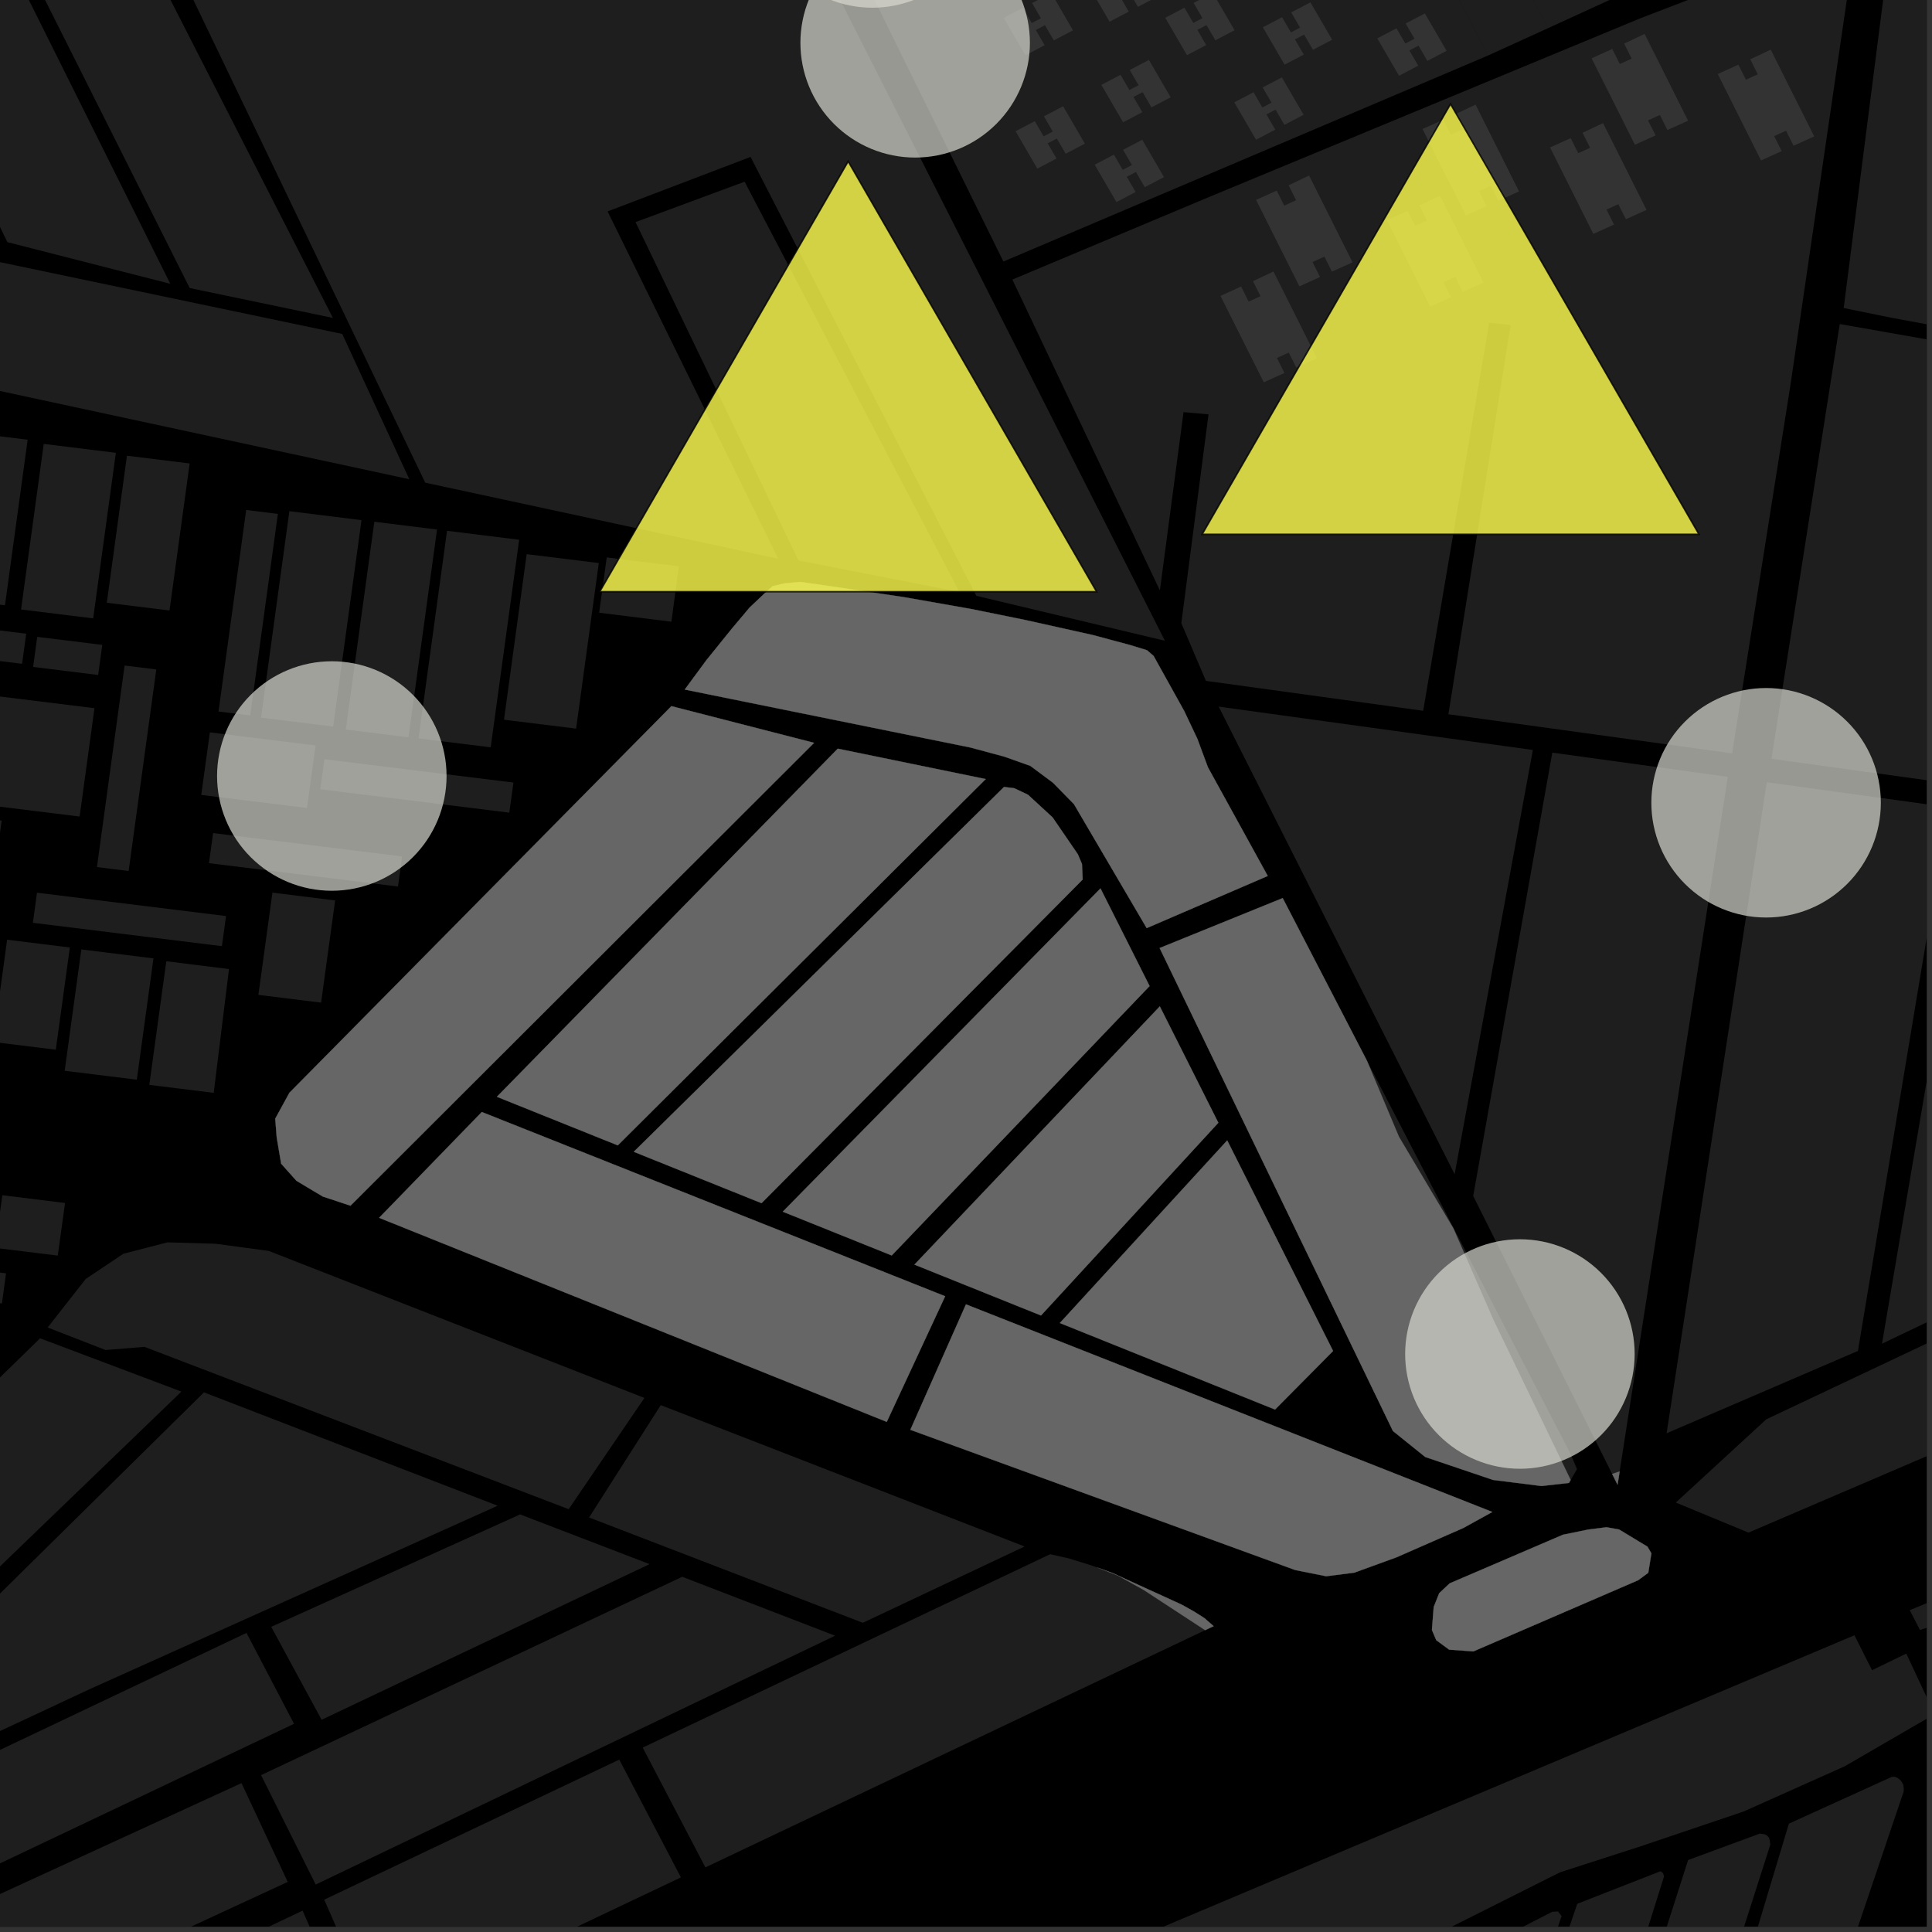 <?xml version="1.0" encoding="UTF-8"?>
<svg xmlns="http://www.w3.org/2000/svg" xmlns:xlink="http://www.w3.org/1999/xlink" width="361pt" height="361pt" viewBox="0 0 361 361" version="1.1">
<rect x="0" y="0" width="361" height="361" fill="#333333" stroke="none"/>
<defs>
<clipPath id="clip1">
  <path d="M 0 357 L 67 357 L 67 360 L 0 360 Z M 0 357 "/>
</clipPath>
<clipPath id="clip2">
  <path d="M 0 333 L 54 333 L 54 360 L 0 360 Z M 0 333 "/>
</clipPath>
<clipPath id="clip3">
  <path d="M 0 305 L 55 305 L 55 360 L 0 360 Z M 0 305 "/>
</clipPath>
<clipPath id="clip4">
  <path d="M 60 328 L 128 328 L 128 360 L 60 360 Z M 60 328 "/>
</clipPath>
<clipPath id="clip5">
  <path d="M 311 146 L 360 146 L 360 268 L 311 268 Z M 311 146 "/>
</clipPath>
<clipPath id="clip6">
  <path d="M 351 151 L 360 151 L 360 252 L 351 252 Z M 351 151 "/>
</clipPath>
<clipPath id="clip7">
  <path d="M 313 223 L 360 223 L 360 287 L 313 287 Z M 313 223 "/>
</clipPath>
<clipPath id="clip8">
  <path d="M 331 60 L 360 60 L 360 152 L 331 152 Z M 331 60 "/>
</clipPath>
<clipPath id="clip9">
  <path d="M 344 0 L 360 0 L 360 74 L 344 74 Z M 344 0 "/>
</clipPath>
<clipPath id="clip10">
  <path d="M 352 0 L 360 0 L 360 3 L 352 3 Z M 352 0 "/>
</clipPath>
<clipPath id="clip11">
  <path d="M 356 116 L 360 116 L 360 305 L 356 305 Z M 356 116 "/>
</clipPath>
<clipPath id="clip12">
  <path d="M 244 145 L 360 145 L 360 360 L 244 360 Z M 244 145 "/>
</clipPath>
<clipPath id="clip13">
  <path d="M 293 342 L 331 342 L 331 360 L 293 360 Z M 293 342 "/>
</clipPath>
<clipPath id="clip14">
  <path d="M 276 349 L 311 349 L 311 360 L 276 360 Z M 276 349 "/>
</clipPath>
<clipPath id="clip15">
  <path d="M 0 305 L 360 305 L 360 360 L 0 360 Z M 0 305 "/>
</clipPath>
<clipPath id="clip16">
  <path d="M 309 331 L 356 331 L 356 360 L 309 360 Z M 309 331 "/>
</clipPath>
<clipPath id="clip17">
  <path d="M 222 357 L 292 357 L 292 360 L 222 360 Z M 222 357 "/>
</clipPath>
</defs>
<g id="surface1358">
<path style="fill-rule:nonzero;fill:rgb(0%,0%,0%);fill-opacity:1;stroke-width:0.03;stroke-linecap:square;stroke-linejoin:miter;stroke:rgb(0%,0%,0%);stroke-opacity:1;stroke-miterlimit:10;" d="M 0 178 L 360 178 L 360 -182 L 0 -182 Z M 0 178 " transform="matrix(1,0,0,1,0,182)"/>
<g clip-path="url(#clip1)" clip-rule="nonzero">
<path style=" stroke:none;fill-rule:nonzero;fill:rgb(39.999%,39.999%,39.999%);fill-opacity:0.3;" d="M -28.578 397.414 L 56.543 357.008 L 66.527 379.742 L -30.73 424.691 Z M -28.578 397.414 "/>
</g>
<path style=" stroke:none;fill-rule:nonzero;fill:rgb(39.999%,39.999%,39.999%);fill-opacity:0.3;" d="M 7.488 250.066 L 33.898 260.023 L -13.996 306.172 L -20.02 311.438 L -23.152 314.188 L -24.562 315.828 L -26.219 318.078 L -27.402 321 L -27.965 324.258 L -28.445 327.23 L -29.164 334.551 L -52.98 332.047 L -52.281 326.57 L -51.809 322.203 L -51.348 317.336 L -50.492 313.383 L -49.516 309.309 L -48.203 306.453 L -46.617 303.887 L -43.27 299.883 L -39.473 295.926 Z M 7.488 250.066 "/>
<path style=" stroke:none;fill-rule:nonzero;fill:rgb(39.999%,39.999%,39.999%);fill-opacity:0.3;" d="M 8.906 248.047 L 16.02 238.977 L 23.055 234.266 L 31.289 232.137 L 40.273 232.398 L 50.227 233.742 L 120.41 261.207 L 106.258 281.996 L 26.996 251.664 L 19.727 252.254 Z M 8.906 248.047 "/>
<g clip-path="url(#clip2)" clip-rule="nonzero">
<path style=" stroke:none;fill-rule:nonzero;fill:rgb(39.999%,39.999%,39.999%);fill-opacity:0.3;" d="M -26.559 366.105 L 45.125 333.18 L 53.762 351.641 L -28.172 389.547 Z M -26.559 366.105 "/>
</g>
<g clip-path="url(#clip3)" clip-rule="nonzero">
<path style=" stroke:none;fill-rule:nonzero;fill:rgb(39.999%,39.999%,39.999%);fill-opacity:0.3;" d="M -24.625 338.664 L 46.059 305.113 L 54.941 322.098 L -26.133 360.582 Z M -24.625 338.664 "/>
</g>
<path style=" stroke:none;fill-rule:nonzero;fill:rgb(39.999%,39.999%,39.999%);fill-opacity:0.3;" d="M 38.113 260.168 L 92.988 281.348 L 16.855 315.578 L -17.207 331.492 L -18.836 331.914 L -20.465 332.055 L -21.684 331.23 L -22.723 329.293 L -22.723 326.023 L -22.473 323.602 L -21.949 321.18 L -20.914 318.391 Z M 38.113 260.168 "/>
<path style=" stroke:none;fill-rule:nonzero;fill:rgb(39.999%,39.999%,39.999%);fill-opacity:0.3;" d="M 48.781 331.688 L 76.434 318.664 L 127.477 294.625 L 156.039 305.637 L 87.125 338.652 L 58.988 352.133 Z M 48.781 331.688 "/>
<path style=" stroke:none;fill-rule:nonzero;fill:rgb(39.999%,39.999%,39.999%);fill-opacity:0.3;" d="M 50.676 303.977 L 97.184 282.973 L 121.379 292.262 L 60.094 321.348 Z M 50.676 303.977 "/>
<g clip-path="url(#clip4)" clip-rule="nonzero">
<path style=" stroke:none;fill-rule:nonzero;fill:rgb(39.999%,39.999%,39.999%);fill-opacity:0.3;" d="M 60.578 354.957 L 115.711 328.789 L 127.23 350.797 L 70.562 377.691 Z M 60.578 354.957 "/>
</g>
<path style=" stroke:none;fill-rule:nonzero;fill:rgb(39.999%,39.999%,39.999%);fill-opacity:0.3;" d="M 123.465 262.551 L 191.449 288.965 L 161.223 303.223 L 110.07 283.547 Z M 123.465 262.551 "/>
<path style=" stroke:none;fill-rule:nonzero;fill:rgb(39.999%,39.999%,39.999%);fill-opacity:0.3;" d="M 120.09 326.543 L 196.227 290.406 L 199.723 291.195 L 204.059 292.543 L 204.988 292.879 L 208.867 294.402 L 213.691 297.082 L 225.188 304.602 L 131.805 348.926 Z M 120.09 326.543 "/>
<path style=" stroke:none;fill-rule:nonzero;fill:rgb(39.999%,39.999%,39.999%);fill-opacity:0.3;" d="M 0.434 223.332 L 12.152 224.781 L 10.797 234.613 L -0.922 233.168 Z M 0.434 223.332 "/>
<path style=" stroke:none;fill-rule:nonzero;fill:rgb(39.999%,39.999%,39.999%);fill-opacity:0.3;" d="M -48.566 237.504 L -47.797 231.879 L 1.129 237.926 L 0.359 243.551 Z M -48.566 237.504 "/>
<path style=" stroke:none;fill-rule:nonzero;fill:rgb(39.999%,39.999%,39.999%);fill-opacity:0.3;" d="M 6.188 124.621 L 6.957 119 L 19.109 120.5 L 18.34 126.121 Z M 6.188 124.621 "/>
<path style=" stroke:none;fill-rule:nonzero;fill:rgb(39.999%,39.999%,39.999%);fill-opacity:0.3;" d="M 23.281 124.355 L 29.203 125.094 L 24.035 162.75 L 18.113 162.016 Z M 23.281 124.355 "/>
<path style=" stroke:none;fill-rule:nonzero;fill:rgb(39.999%,39.999%,39.999%);fill-opacity:0.3;" d="M 39.047 161.285 L 39.816 155.664 L 75.137 160.027 L 74.367 165.648 Z M 39.047 161.285 "/>
<path style=" stroke:none;fill-rule:nonzero;fill:rgb(39.999%,39.999%,39.999%);fill-opacity:0.3;" d="M 54.07 95.516 L 67.547 97.191 L 62.254 135.762 L 48.777 134.098 Z M 54.07 95.516 "/>
<path style=" stroke:none;fill-rule:nonzero;fill:rgb(39.999%,39.999%,39.999%);fill-opacity:0.3;" d="M 46 95.289 L 51.922 96.027 L 46.754 133.684 L 40.832 132.949 Z M 46 95.289 "/>
<path style=" stroke:none;fill-rule:nonzero;fill:rgb(39.999%,39.999%,39.999%);fill-opacity:0.3;" d="M 23.719 85.152 L 35.438 86.598 L 31.672 114.074 L 19.957 112.625 Z M 23.719 85.152 "/>
<path style=" stroke:none;fill-rule:nonzero;fill:rgb(39.999%,39.999%,39.999%);fill-opacity:0.3;" d="M 59.844 147.48 L 60.613 141.859 L 95.938 146.223 L 95.164 151.848 Z M 59.844 147.48 "/>
<path style=" stroke:none;fill-rule:nonzero;fill:rgb(39.999%,39.999%,39.999%);fill-opacity:0.3;" d="M 83.531 99.18 L 97.008 100.855 L 91.688 139.637 L 78.207 137.973 Z M 83.531 99.18 "/>
<path style=" stroke:none;fill-rule:nonzero;fill:rgb(39.999%,39.999%,39.999%);fill-opacity:0.3;" d="M 69.945 97.488 L 81.66 98.945 L 76.332 137.77 L 64.613 136.32 Z M 69.945 97.488 "/>
<path style=" stroke:none;fill-rule:nonzero;fill:rgb(39.999%,39.999%,39.999%);fill-opacity:0.3;" d="M 113.371 104.152 L 126.848 105.82 L 125.453 116.168 L 111.953 114.488 Z M 113.371 104.152 "/>
<path style=" stroke:none;fill-rule:nonzero;fill:rgb(39.999%,39.999%,39.999%);fill-opacity:0.3;" d="M 98.41 103.543 L 111.887 105.207 L 107.648 136.145 L 94.172 134.48 Z M 98.41 103.543 "/>
<path style=" stroke:none;fill-rule:nonzero;fill:rgb(39.999%,39.999%,39.999%);fill-opacity:0.3;" d="M 1.332 175.586 L 13.051 177.043 L 10.426 196.141 L -1.293 194.695 Z M 1.332 175.586 "/>
<path style=" stroke:none;fill-rule:nonzero;fill:rgb(39.999%,39.999%,39.999%);fill-opacity:0.3;" d="M -6.883 129.297 L 17.652 132.328 L 14.879 152.574 L -9.656 149.543 Z M -6.883 129.297 "/>
<path style=" stroke:none;fill-rule:nonzero;fill:rgb(39.999%,39.999%,39.999%);fill-opacity:0.3;" d="M 8.172 82.945 L 21.648 84.609 L 17.41 115.547 L 3.934 113.883 Z M 8.172 82.945 "/>
<path style=" stroke:none;fill-rule:nonzero;fill:rgb(39.999%,39.999%,39.999%);fill-opacity:0.3;" d="M -5.609 152.59 L 0.312 153.324 L -4.852 190.98 L -10.773 190.25 Z M -5.609 152.59 "/>
<path style=" stroke:none;fill-rule:nonzero;fill:rgb(39.999%,39.999%,39.999%);fill-opacity:0.3;" d="M -31.691 119.609 L -30.922 113.984 L 4.898 118.41 L 4.129 124.035 Z M -31.691 119.609 "/>
<path style=" stroke:none;fill-rule:nonzero;fill:rgb(39.999%,39.999%,39.999%);fill-opacity:0.3;" d="M -6.547 80.715 L 5.168 82.164 L 0.93 113.098 L -10.785 111.652 Z M -6.547 80.715 "/>
<path style=" stroke:none;fill-rule:nonzero;fill:rgb(39.999%,39.999%,39.999%);fill-opacity:0.3;" d="M 6.145 172.426 L 6.914 166.805 L 42.234 171.168 L 41.465 176.793 Z M 6.145 172.426 "/>
<path style=" stroke:none;fill-rule:nonzero;fill:rgb(39.999%,39.999%,39.999%);fill-opacity:0.3;" d="M 31.074 179.613 L 42.789 181.07 L 39.934 204.199 L 27.898 202.715 Z M 31.074 179.613 "/>
<path style=" stroke:none;fill-rule:nonzero;fill:rgb(39.999%,39.999%,39.999%);fill-opacity:0.3;" d="M 15.199 177.402 L 28.676 179.078 L 25.562 201.742 L 12.086 200.078 Z M 15.199 177.402 "/>
<path style=" stroke:none;fill-rule:nonzero;fill:rgb(39.999%,39.999%,39.999%);fill-opacity:0.3;" d="M 50.906 166.789 L 62.621 168.25 L 59.996 187.344 L 48.281 185.898 Z M 50.906 166.789 "/>
<path style=" stroke:none;fill-rule:nonzero;fill:rgb(39.999%,39.999%,39.999%);fill-opacity:0.3;" d="M 37.602 148.531 L 39.215 136.844 L 58.969 139.293 L 57.371 150.977 Z M 37.602 148.531 "/>
<path style=" stroke:none;fill-rule:nonzero;fill:rgb(39.999%,39.999%,39.999%);fill-opacity:0.3;" d="M 125.453 131.945 L 152.117 138.801 L 65.484 225.289 L 60.305 223.574 L 55.387 220.633 L 52.535 217.441 L 51.703 212.531 L 51.43 209.02 L 54.078 204.184 Z M 125.453 131.945 "/>
<path style=" stroke:none;fill-rule:nonzero;fill:rgb(39.999%,39.999%,39.999%);fill-opacity:0.3;" d="M 156.539 139.891 L 184.188 145.57 L 115.434 214.016 L 92.844 204.938 Z M 156.539 139.891 "/>
<path style=" stroke:none;fill-rule:nonzero;fill:rgb(39.999%,39.999%,39.999%);fill-opacity:0.3;" d="M 176.609 242.207 L 165.695 265.684 L 70.84 227.551 L 90.027 207.781 Z M 176.609 242.207 "/>
<path style=" stroke:none;fill-rule:nonzero;fill:rgb(39.999%,39.999%,39.999%);fill-opacity:0.3;" d="M 187.609 147.043 L 189.523 147.285 L 192.078 148.492 L 196.676 152.727 L 201.402 159.625 L 202.172 161.438 L 202.301 164.344 L 142.297 224.816 L 118.418 215.215 Z M 187.609 147.043 "/>
<path style=" stroke:none;fill-rule:nonzero;fill:rgb(39.999%,39.999%,39.999%);fill-opacity:0.3;" d="M 278.852 282.516 L 273.414 285.516 L 260.938 290.988 L 253.059 293.855 L 247.793 294.527 L 242 293.363 L 170.102 267.164 L 180.492 243.723 Z M 278.852 282.516 "/>
<path style=" stroke:none;fill-rule:nonzero;fill:rgb(39.999%,39.999%,39.999%);fill-opacity:0.3;" d="M 270.879 295.852 L 292.031 286.773 L 296.793 285.793 L 300.176 285.371 L 302.531 285.789 L 307.836 288.996 L 308.57 290.25 L 307.984 293.883 L 306.074 295.281 L 275.305 308.57 L 270.773 308.242 L 268.363 306.469 L 267.559 304.562 L 267.895 300.258 L 268.926 297.676 Z M 270.879 295.852 "/>
<path style=" stroke:none;fill-rule:nonzero;fill:rgb(39.999%,39.999%,39.999%);fill-opacity:0.3;" d="M 229.309 213.086 L 249.094 252.434 L 238.246 263.379 L 198.031 247.211 Z M 229.309 213.086 "/>
<path style=" stroke:none;fill-rule:nonzero;fill:rgb(39.999%,39.999%,39.999%);fill-opacity:0.3;" d="M 216.715 188.043 L 227.652 209.793 L 194.516 245.805 L 170.863 236.297 Z M 216.715 188.043 "/>
<path style=" stroke:none;fill-rule:nonzero;fill:rgb(39.999%,39.999%,39.999%);fill-opacity:0.3;" d="M 205.629 166 L 214.805 184.246 L 166.621 234.59 L 146.262 226.406 Z M 205.629 166 "/>
<path style=" stroke:none;fill-rule:nonzero;fill:rgb(39.999%,39.999%,39.999%);fill-opacity:0.3;" d="M 239.676 167.809 L 255.406 198.176 L 261.395 212.398 L 271.578 229.547 L 279.082 246.699 L 293.484 276.539 L 293.164 277.09 L 288.035 277.668 L 278.984 276.531 L 266.309 272.246 L 260.273 267.387 L 216.68 177.141 Z M 239.676 167.809 "/>
<path style=" stroke:none;fill-rule:nonzero;fill:rgb(39.999%,39.999%,39.999%);fill-opacity:0.3;" d="M 236.883 163.676 L 214.262 173.422 L 200.668 150.254 L 196.742 146.25 L 192.516 143.105 L 187.688 141.391 L 181.352 139.68 L 127.945 128.844 L 131.984 123.363 L 136.746 117.465 L 140.055 113.531 L 142.746 110.977 L 144.359 109.539 L 146.609 109.004 L 149.516 108.734 L 154.555 109.449 L 168.84 111.566 L 181.41 113.781 L 191.449 115.82 L 204.207 118.66 L 211.148 120.523 L 214.336 121.5 L 215.559 122.566 L 221.289 132.883 L 223.73 138.039 L 225.703 143.367 Z M 236.883 163.676 "/>
<path style=" stroke:none;fill-rule:nonzero;fill:rgb(39.999%,39.999%,39.999%);fill-opacity:0.3;" d="M 302.637 274.938 L 302.246 277.434 L 301.234 275.406 Z M 302.637 274.938 "/>
<path style=" stroke:none;fill-rule:nonzero;fill:rgb(39.999%,39.999%,39.999%);fill-opacity:0.3;" d="M 204.988 292.879 L 207.883 293.926 L 211.191 295.438 L 214.656 297.023 L 217.602 298.363 L 220.762 299.809 L 222.996 301.047 L 225.023 302.328 L 226.773 303.848 L 225.188 304.602 L 213.691 297.082 L 208.867 294.402 Z M 204.988 292.879 "/>
<path style=" stroke:none;fill-rule:nonzero;fill:rgb(39.999%,39.999%,39.999%);fill-opacity:0.3;" d="M 255.406 198.176 L 293.461 271.652 L 294.668 274.516 L 293.484 276.539 L 279.082 246.699 L 271.578 229.547 L 261.395 212.398 Z M 255.406 198.176 "/>
<path style=" stroke:none;fill-rule:nonzero;fill:rgb(39.999%,39.999%,39.999%);fill-opacity:0.3;" d="M 322.848 145.156 L 302.637 274.938 L 301.234 275.406 L 275.273 223.461 L 290.055 140.633 Z M 322.848 145.156 "/>
<g clip-path="url(#clip5)" clip-rule="nonzero">
<path style=" stroke:none;fill-rule:nonzero;fill:rgb(39.999%,39.999%,39.999%);fill-opacity:0.3;" d="M 364.066 150.84 L 347.16 252.426 L 311.41 267.812 L 330.125 146.16 Z M 364.066 150.84 "/>
</g>
<path style=" stroke:none;fill-rule:nonzero;fill:rgb(39.999%,39.999%,39.999%);fill-opacity:0.3;" d="M 286.422 140.133 L 271.801 219.406 L 227.715 132.035 Z M 286.422 140.133 "/>
<path style=" stroke:none;fill-rule:nonzero;fill:rgb(39.999%,39.999%,39.999%);fill-opacity:0.3;" d="M 259.16 41.133 L 263.016 39.391 L 264.426 42.199 L 266.641 41.195 L 265.234 38.391 L 269.059 36.582 L 277.184 52.797 L 273.324 54.539 L 271.918 51.73 L 269.703 52.73 L 271.109 55.539 L 267.25 57.281 Z M 259.16 41.133 "/>
<path style=" stroke:none;fill-rule:nonzero;fill:rgb(39.999%,39.999%,39.999%);fill-opacity:0.3;" d="M 228.051 55.285 L 231.91 53.543 L 233.316 56.348 L 235.531 55.348 L 234.125 52.539 L 237.949 50.73 L 246.074 66.945 L 242.215 68.688 L 240.809 65.883 L 238.594 66.883 L 240 69.691 L 236.141 71.434 Z M 228.051 55.285 "/>
<path style=" stroke:none;fill-rule:nonzero;fill:rgb(39.999%,39.999%,39.999%);fill-opacity:0.3;" d="M 234.703 37.355 L 238.562 35.613 L 239.969 38.422 L 242.188 37.418 L 240.781 34.613 L 244.605 32.801 L 252.73 49.016 L 248.871 50.762 L 247.465 47.953 L 245.246 48.953 L 246.652 51.762 L 242.797 53.504 Z M 234.703 37.355 "/>
<path style=" stroke:none;fill-rule:nonzero;fill:rgb(39.999%,39.999%,39.999%);fill-opacity:0.3;" d="M 265.812 24.109 L 269.672 22.367 L 271.078 25.176 L 273.297 24.172 L 271.891 21.363 L 275.715 19.555 L 283.84 35.77 L 279.98 37.516 L 278.574 34.707 L 276.355 35.707 L 277.762 38.516 L 273.906 40.258 Z M 265.812 24.109 "/>
<path style=" stroke:none;fill-rule:nonzero;fill:rgb(39.999%,39.999%,39.999%);fill-opacity:0.3;" d="M 289.633 27.555 L 293.492 25.812 L 294.898 28.621 L 297.117 27.621 L 295.707 24.812 L 299.535 23.004 L 307.66 39.219 L 303.801 40.961 L 302.395 38.152 L 300.176 39.156 L 301.582 41.961 L 297.723 43.707 Z M 289.633 27.555 "/>
<path style=" stroke:none;fill-rule:nonzero;fill:rgb(39.999%,39.999%,39.999%);fill-opacity:0.3;" d="M 297.398 10.895 L 301.258 9.148 L 302.664 11.957 L 304.883 10.957 L 303.477 8.148 L 307.301 6.34 L 315.426 22.555 L 311.566 24.297 L 310.16 21.488 L 307.941 22.492 L 309.352 25.297 L 305.492 27.043 Z M 297.398 10.895 "/>
<path style=" stroke:none;fill-rule:nonzero;fill:rgb(39.999%,39.999%,39.999%);fill-opacity:0.3;" d="M 320.965 13.828 L 324.824 12.086 L 326.23 14.891 L 328.445 13.891 L 327.039 11.082 L 330.867 9.273 L 338.992 25.488 L 335.133 27.23 L 333.727 24.426 L 331.508 25.426 L 332.914 28.234 L 329.055 29.977 Z M 320.965 13.828 "/>
<g clip-path="url(#clip6)" clip-rule="nonzero">
<path style=" stroke:none;fill-rule:nonzero;fill:rgb(39.999%,39.999%,39.999%);fill-opacity:0.3;" d="M 368.609 151.469 L 436.918 160.887 L 427.555 212.918 L 426.254 214.457 L 420.051 218.82 L 395.297 230.227 L 351.656 251.074 Z M 368.609 151.469 "/>
</g>
<g clip-path="url(#clip7)" clip-rule="nonzero">
<path style=" stroke:none;fill-rule:nonzero;fill:rgb(39.999%,39.999%,39.999%);fill-opacity:0.3;" d="M 418.582 223.363 L 424.227 229.578 L 426.574 233.332 L 431.508 241.445 L 326.707 286.371 L 313.133 280.754 L 330.039 265.199 Z M 418.582 223.363 "/>
</g>
<g clip-path="url(#clip8)" clip-rule="nonzero">
<path style=" stroke:none;fill-rule:nonzero;fill:rgb(39.999%,39.999%,39.999%);fill-opacity:0.3;" d="M 383.168 67.496 L 407.324 71.297 L 404.875 84.023 L 402.426 96.754 L 400.867 106.938 L 399.312 117.758 L 399.094 128.152 L 399.102 136.426 L 399.469 146.375 L 400.895 151.418 L 331.004 141.785 L 343.766 60.547 Z M 383.168 67.496 "/>
</g>
<g clip-path="url(#clip9)" clip-rule="nonzero">
<path style=" stroke:none;fill-rule:nonzero;fill:rgb(39.999%,39.999%,39.999%);fill-opacity:0.3;" d="M 406.492 6.789 L 401.012 43.543 L 454.277 53.242 L 454.07 54.902 L 450.707 73.223 L 413.352 69.777 L 399.926 67.934 L 353.535 59.398 L 344.5 57.555 L 352.211 -2.672 Z M 406.492 6.789 "/>
</g>
<g clip-path="url(#clip10)" clip-rule="nonzero">
<path style=" stroke:none;fill-rule:nonzero;fill:rgb(39.999%,39.999%,39.999%);fill-opacity:0.3;" d="M 406.48 -295.777 L 514.617 -269.434 L 504.297 -208.047 L 502.59 -208.355 L 499.91 -190.668 L 490.164 -124 L 480.137 -64.375 L 419.719 -76.086 L 419.246 -73.77 L 418.973 -73.82 L 416.293 -60.422 L 402.828 2.758 L 352.414 -5.797 L 376.672 -143.785 L 416.102 -138.391 L 413.969 -121.07 L 417.191 -121.07 L 419.055 -140.688 L 377.191 -147.133 L 394.855 -262.473 Z M 406.48 -295.777 "/>
</g>
<path style=" stroke:none;fill-rule:nonzero;fill:rgb(39.999%,39.999%,39.999%);fill-opacity:0.3;" d="M 216.648 117.711 L 217.672 119.73 L 217.551 119.699 Z M 216.648 117.711 "/>
<path style=" stroke:none;fill-rule:nonzero;fill:rgb(39.999%,39.999%,39.999%);fill-opacity:0.3;" d="M 226.031 36.762 L 306.469 3.43 L 326.707 -4.352 L 327.969 -4.805 L 329.719 -4.879 L 345.379 -2.043 L 334.547 71.977 L 323.656 140.77 L 270.637 133.461 L 282.266 60.727 L 280.262 60.516 L 278.262 60.305 L 265.926 132.812 L 225.332 127.223 L 220.734 116.438 L 225.816 77.426 L 223.484 77.215 L 221.148 77.008 L 216.73 110.324 L 189.164 52.238 Z M 226.031 36.762 "/>
<path style=" stroke:none;fill-rule:nonzero;fill:rgb(39.999%,39.999%,39.999%);fill-opacity:0.3;" d="M 165.754 4.762 L 148.035 -31.199 L 166.535 -40.391 L 230.855 -67.965 L 267.641 -83.75 L 279.832 -89.344 L 277.555 -94.395 L 287.121 -102.766 L 289.789 -98.32 L 297.293 -83.859 L 301.445 -83.113 L 290.336 -70.07 L 292.266 -61.121 L 282.297 -56.133 L 267.289 -41.125 L 262.465 -40.055 L 258.715 -38.445 L 253.352 -35.766 L 254.961 -33.086 L 249.602 -30.941 L 235.664 -25.047 L 184.746 -3.605 L 168.129 3.898 Z M 165.754 4.762 "/>
<path style=" stroke:none;fill-rule:nonzero;fill:rgb(39.999%,39.999%,39.999%);fill-opacity:0.3;" d="M 257.352 7.172 L 260.938 5.289 L 262.59 8.133 L 264.305 7.234 L 262.648 4.391 L 266.238 2.512 L 270.301 9.496 L 266.711 11.375 L 265.059 8.531 L 263.348 9.43 L 265 12.273 L 261.414 14.156 Z M 257.352 7.172 "/>
<path style=" stroke:none;fill-rule:nonzero;fill:rgb(39.999%,39.999%,39.999%);fill-opacity:0.3;" d="M 189.766 24.52 L 193.352 22.637 L 195.004 25.48 L 196.715 24.582 L 195.062 21.738 L 198.648 19.859 L 202.711 26.844 L 199.125 28.727 L 197.473 25.883 L 195.758 26.781 L 197.414 29.621 L 193.828 31.504 Z M 189.766 24.52 "/>
<path style=" stroke:none;fill-rule:nonzero;fill:rgb(39.999%,39.999%,39.999%);fill-opacity:0.3;" d="M 217.73 3.32 L 221.316 1.441 L 222.973 4.285 L 224.684 3.387 L 223.031 0.543 L 226.617 -1.34 L 230.68 5.648 L 227.094 7.527 L 225.438 4.684 L 223.727 5.582 L 225.379 8.426 L 221.793 10.305 Z M 217.73 3.32 "/>
<path style=" stroke:none;fill-rule:nonzero;fill:rgb(39.999%,39.999%,39.999%);fill-opacity:0.3;" d="M 205.793 15.859 L 209.379 13.977 L 211.031 16.82 L 212.746 15.922 L 211.09 13.078 L 214.68 11.199 L 218.742 18.184 L 215.152 20.062 L 213.5 17.219 L 211.789 18.117 L 213.441 20.961 L 209.855 22.844 Z M 205.793 15.859 "/>
<path style=" stroke:none;fill-rule:nonzero;fill:rgb(39.999%,39.999%,39.999%);fill-opacity:0.3;" d="M 203.262 -2.93 L 206.848 -4.812 L 208.504 -1.969 L 210.215 -2.867 L 208.562 -5.711 L 212.148 -7.59 L 216.211 -0.605 L 212.625 1.273 L 210.969 -1.57 L 209.258 -0.672 L 210.91 2.172 L 207.324 4.055 Z M 203.262 -2.93 "/>
<path style=" stroke:none;fill-rule:nonzero;fill:rgb(39.999%,39.999%,39.999%);fill-opacity:0.3;" d="M 187.547 3.344 L 191.133 1.465 L 192.785 4.305 L 194.5 3.41 L 192.844 0.566 L 196.434 -1.316 L 200.492 5.668 L 196.906 7.551 L 195.254 4.707 L 193.543 5.605 L 195.195 8.449 L 191.609 10.328 Z M 187.547 3.344 "/>
<path style=" stroke:none;fill-rule:nonzero;fill:rgb(39.999%,39.999%,39.999%);fill-opacity:0.3;" d="M 204.547 30.773 L 208.133 28.891 L 209.789 31.734 L 211.5 30.836 L 209.848 27.992 L 213.434 26.113 L 217.496 33.098 L 213.91 34.977 L 212.254 32.133 L 210.543 33.031 L 212.195 35.875 L 208.609 37.758 Z M 204.547 30.773 "/>
<path style=" stroke:none;fill-rule:nonzero;fill:rgb(39.999%,39.999%,39.999%);fill-opacity:0.3;" d="M 230.633 19.121 L 234.223 17.238 L 235.875 20.082 L 237.586 19.184 L 235.934 16.34 L 239.52 14.461 L 243.582 21.445 L 239.996 23.324 L 238.344 20.484 L 236.629 21.379 L 238.285 24.223 L 234.695 26.105 Z M 230.633 19.121 "/>
<path style=" stroke:none;fill-rule:nonzero;fill:rgb(39.999%,39.999%,39.999%);fill-opacity:0.3;" d="M 235.969 5.098 L 239.555 3.219 L 241.211 6.059 L 242.922 5.164 L 241.27 2.32 L 244.855 0.438 L 248.918 7.422 L 245.328 9.305 L 243.676 6.461 L 241.965 7.359 L 243.617 10.203 L 240.031 12.082 Z M 235.969 5.098 "/>
<path style=" stroke:none;fill-rule:nonzero;fill:rgb(39.999%,39.999%,39.999%);fill-opacity:0.3;" d="M 278.039 10.375 L 255.039 -34.051 L 265.238 -39.184 L 289.285 5.25 Z M 278.039 10.375 "/>
<path style=" stroke:none;fill-rule:nonzero;fill:rgb(39.999%,39.999%,39.999%);fill-opacity:0.3;" d="M 289.285 5.25 L 265.238 -39.184 L 255.02 -34.051 L 278.039 10.375 L 187.488 48.871 L 165.754 4.762 L 168.129 3.898 L 184.746 -3.605 L 235.664 -25.047 L 249.602 -30.941 L 254.961 -33.086 L 253.352 -35.766 L 258.715 -38.445 L 262.465 -40.055 L 267.289 -41.125 L 282.297 -56.133 L 294.09 -37.91 L 310.168 -6.289 L 309.734 -4.121 Z M 289.285 5.25 "/>
<path style=" stroke:none;fill-rule:nonzero;fill:rgb(39.999%,39.999%,39.999%);fill-opacity:0.3;" d="M 65.875 -84.246 L 67.836 -80.406 L 107.25 -97.609 L 111.766 -89.262 L 128.719 -55.805 L 216.648 117.711 L 217.551 119.699 L 182.434 111.332 L 140.246 29.32 L 113.535 39.504 L 145.406 104.402 L 79.457 90.188 L 21.941 -29.57 L 10.273 -54.637 L 42.363 -61.203 L 40.078 -65.953 Z M 65.875 -84.246 "/>
<path style=" stroke:none;fill-rule:nonzero;fill:rgb(39.999%,39.999%,39.999%);fill-opacity:0.3;" d="M -28.594 -16.254 L -5.328 -21.516 L 31.824 53.031 L 1.379 45.242 Z M -28.594 -16.254 "/>
<path style=" stroke:none;fill-rule:nonzero;fill:rgb(39.999%,39.999%,39.999%);fill-opacity:0.3;" d="M -32.355 42.195 L 63.949 62.398 L 76.48 89.543 L -37.023 65.078 Z M -32.355 42.195 "/>
<path style=" stroke:none;fill-rule:nonzero;fill:rgb(39.999%,39.999%,39.999%);fill-opacity:0.3;" d="M -2.68 -22.113 L 17.695 -27.75 L 62.199 59.406 L 35.445 53.82 Z M -2.68 -22.113 "/>
<path style=" stroke:none;fill-rule:nonzero;fill:rgb(39.999%,39.999%,39.999%);fill-opacity:0.3;" d="M 118.754 41.5 L 139.129 33.949 L 179.266 110.605 L 149.207 104.727 Z M 118.754 41.5 "/>
<g clip-path="url(#clip11)" clip-rule="nonzero">
<path style=" stroke:none;fill-rule:nonzero;fill:rgb(39.999%,39.999%,39.999%);fill-opacity:0.3;" d="M 533.082 227.918 L 802.973 116.215 L 805.754 136.727 L 533.082 244.426 L 439.738 281.297 L 412.457 290.125 L 399.828 294.184 L 380.121 298.473 L 368.25 301.574 L 358.746 304.566 L 356.848 300.863 Z M 533.082 227.918 "/>
</g>
<path style=" stroke:none;fill-rule:nonzero;fill:rgb(39.999%,39.999%,39.999%);fill-opacity:0.3;" d="M 355.391 309.367 L 356.199 308.977 L 356.828 310.324 Z M 355.391 309.367 "/>
<g clip-path="url(#clip12)" clip-rule="nonzero">
<path style=" stroke:none;fill-rule:nonzero;fill:rgb(39.999%,39.999%,39.999%);fill-opacity:0.3;" d="M 533.082 254.09 L 807.68 145.074 L 809.832 151.41 L 809.762 152.594 L 802.625 155.488 L 799.176 157.051 L 799.023 157.18 L 798.992 157.191 L 798.949 157.238 L 796.25 159.508 L 794.996 162.477 L 794.516 165.773 L 792.559 173.27 L 792.602 176.414 L 792.355 176.469 L 791.371 175.664 L 789.68 175.785 L 788.414 176.18 L 789.551 186.863 L 795.988 437.418 L 796.551 462.523 L 797.656 478.836 L 797.387 486.598 L 796.848 491.516 L 795.215 498.754 L 791.945 505.465 L 788.676 511.66 L 785.402 516.305 L 780.766 521.199 L 771.922 527.645 L 766.07 531.691 L 759.828 535.367 L 724.707 550.422 L 599.793 602.73 L 533.082 630.508 L 527.949 632.645 L 276.027 737.445 L 271.996 738.684 L 267.852 739.242 L 264.297 739.02 L 261.633 738.766 L 257.777 737.555 L 253.609 735.773 L 250.902 734.297 L 249.121 732.609 L 247.344 730.246 L 246.156 728.449 L 245.445 726.539 L 245.09 724.516 L 244.73 722.043 L 244.965 718.219 L 375.156 320.25 Z M 533.082 254.09 "/>
</g>
<g clip-path="url(#clip13)" clip-rule="nonzero">
<path style=" stroke:none;fill-rule:nonzero;fill:rgb(39.999%,39.999%,39.999%);fill-opacity:0.3;" d="M 315.43 347.551 L 328.848 342.609 L 329.746 342.746 L 330.176 342.969 L 330.551 343.375 L 330.695 343.957 L 330.789 344.676 L 306.449 420.812 L 293.461 416.211 Z M 315.43 347.551 "/>
</g>
<g clip-path="url(#clip14)" clip-rule="nonzero">
<path style=" stroke:none;fill-rule:nonzero;fill:rgb(39.999%,39.999%,39.999%);fill-opacity:0.3;" d="M 294.719 355.73 L 310.246 349.652 L 310.586 349.852 L 310.801 350.137 L 310.93 350.621 L 290.656 415.215 L 276.164 410.082 Z M 294.719 355.73 "/>
</g>
<g clip-path="url(#clip15)" clip-rule="nonzero">
<path style=" stroke:none;fill-rule:nonzero;fill:rgb(39.999%,39.999%,39.999%);fill-opacity:0.3;" d="M 346.512 305.555 L 349.797 312.082 L 355.391 309.367 L 356.828 310.324 L 361.488 320.293 L 344.68 330.039 L 325.812 338.48 L 306.602 344.973 L 291.504 349.844 L 217.191 387.129 L 129.02 432.016 L 63.832 461.305 L 32.262 473.023 L 23 475.629 L -34.578 498.652 L -59.973 509.398 L -76.098 517.543 L -100.457 530.898 L -143.344 563.797 L -160.836 578.129 L -166.328 581.062 L -171.477 582.691 L -175.594 585.625 L -178.68 588.23 L -181.078 592.141 L -203.734 650.438 L -204.48 651.074 L -205.113 651.16 L -206.215 651.117 L -207.41 650.27 L -218.656 625.676 L -218.934 616.938 L -215.746 605.297 L -191.438 553.176 L -184.77 541.461 L -176.441 531.953 L -166.844 524.141 L -162.609 521.961 L -147.594 514.238 L -119.164 503.113 L -62.715 481.723 L 212.141 362.219 Z M 346.512 305.555 "/>
</g>
<g clip-path="url(#clip16)" clip-rule="nonzero">
<path style=" stroke:none;fill-rule:nonzero;fill:rgb(39.999%,39.999%,39.999%);fill-opacity:0.3;" d="M 324.465 427.199 L 309.809 422.004 L 334.262 340.754 L 353.48 332.016 L 353.977 331.992 L 354.426 332.133 L 354.977 332.512 L 355.324 332.938 L 355.625 333.461 L 355.727 334.172 L 355.703 334.785 L 355.551 335.211 Z M 324.465 427.199 "/>
</g>
<g clip-path="url(#clip17)" clip-rule="nonzero">
<path style=" stroke:none;fill-rule:nonzero;fill:rgb(39.999%,39.999%,39.999%);fill-opacity:0.3;" d="M 222.762 391.156 L 265.387 369.656 L 276.375 374.352 L 276.844 373.273 L 277.371 372.059 L 268.934 368.035 L 290.039 357.223 L 291.125 357.164 L 291.789 358.023 L 274.188 409.379 Z M 222.762 391.156 "/>
</g>
<path style="fill-rule:nonzero;fill:rgb(39.999%,39.999%,39.999%);fill-opacity:1;stroke-width:0.03;stroke-linecap:square;stroke-linejoin:miter;stroke:rgb(39.999%,39.999%,39.999%);stroke-opacity:1;stroke-miterlimit:3.239;" d="M 199.453 144.945 L 226.117 151.801 L 139.484 238.289 L 134.305 236.574 L 129.387 233.633 L 126.535 230.441 L 125.703 225.531 L 125.43 222.02 L 128.078 217.184 Z M 199.453 144.945 " transform="matrix(1,0,0,1,-74,-13)"/>
<path style="fill-rule:nonzero;fill:rgb(39.999%,39.999%,39.999%);fill-opacity:1;stroke-width:0.03;stroke-linecap:square;stroke-linejoin:miter;stroke:rgb(39.999%,39.999%,39.999%);stroke-opacity:1;stroke-miterlimit:3.239;" d="M 230.539 152.891 L 258.188 158.57 L 189.434 227.016 L 166.844 217.938 Z M 230.539 152.891 " transform="matrix(1,0,0,1,-74,-13)"/>
<path style="fill-rule:nonzero;fill:rgb(39.999%,39.999%,39.999%);fill-opacity:1;stroke-width:0.03;stroke-linecap:square;stroke-linejoin:miter;stroke:rgb(39.999%,39.999%,39.999%);stroke-opacity:1;stroke-miterlimit:3.239;" d="M 250.609 255.207 L 239.695 278.684 L 144.84 240.551 L 164.027 220.781 Z M 250.609 255.207 " transform="matrix(1,0,0,1,-74,-13)"/>
<path style="fill-rule:nonzero;fill:rgb(39.999%,39.999%,39.999%);fill-opacity:1;stroke-width:0.03;stroke-linecap:square;stroke-linejoin:miter;stroke:rgb(39.999%,39.999%,39.999%);stroke-opacity:1;stroke-miterlimit:3.239;" d="M 261.609 160.043 L 263.523 160.285 L 266.078 161.492 L 270.676 165.727 L 275.402 172.625 L 276.172 174.438 L 276.301 177.344 L 216.297 237.816 L 192.418 228.215 Z M 261.609 160.043 " transform="matrix(1,0,0,1,-74,-13)"/>
<path style="fill-rule:nonzero;fill:rgb(39.999%,39.999%,39.999%);fill-opacity:1;stroke-width:0.03;stroke-linecap:square;stroke-linejoin:miter;stroke:rgb(39.999%,39.999%,39.999%);stroke-opacity:1;stroke-miterlimit:3.239;" d="M 352.852 295.516 L 347.414 298.516 L 334.938 303.988 L 327.059 306.855 L 321.793 307.527 L 316 306.363 L 244.102 280.164 L 254.492 256.723 Z M 352.852 295.516 " transform="matrix(1,0,0,1,-74,-13)"/>
<path style="fill-rule:nonzero;fill:rgb(39.999%,39.999%,39.999%);fill-opacity:1;stroke-width:0.03;stroke-linecap:square;stroke-linejoin:miter;stroke:rgb(39.999%,39.999%,39.999%);stroke-opacity:1;stroke-miterlimit:3.239;" d="M 344.879 308.852 L 366.031 299.773 L 370.793 298.793 L 374.176 298.371 L 376.531 298.789 L 381.836 301.996 L 382.57 303.25 L 381.984 306.883 L 380.074 308.281 L 349.305 321.57 L 344.773 321.242 L 342.363 319.469 L 341.559 317.562 L 341.895 313.258 L 342.926 310.676 Z M 344.879 308.852 " transform="matrix(1,0,0,1,-74,-13)"/>
<path style="fill-rule:nonzero;fill:rgb(39.999%,39.999%,39.999%);fill-opacity:1;stroke-width:0.03;stroke-linecap:square;stroke-linejoin:miter;stroke:rgb(39.999%,39.999%,39.999%);stroke-opacity:1;stroke-miterlimit:3.239;" d="M 303.309 226.086 L 323.094 265.434 L 312.246 276.379 L 272.031 260.211 Z M 303.309 226.086 " transform="matrix(1,0,0,1,-74,-13)"/>
<path style="fill-rule:nonzero;fill:rgb(39.999%,39.999%,39.999%);fill-opacity:1;stroke-width:0.03;stroke-linecap:square;stroke-linejoin:miter;stroke:rgb(39.999%,39.999%,39.999%);stroke-opacity:1;stroke-miterlimit:3.239;" d="M 290.715 201.043 L 301.652 222.793 L 268.516 258.805 L 244.863 249.297 Z M 290.715 201.043 " transform="matrix(1,0,0,1,-74,-13)"/>
<path style="fill-rule:nonzero;fill:rgb(39.999%,39.999%,39.999%);fill-opacity:1;stroke-width:0.03;stroke-linecap:square;stroke-linejoin:miter;stroke:rgb(39.999%,39.999%,39.999%);stroke-opacity:1;stroke-miterlimit:3.239;" d="M 279.629 179 L 288.805 197.246 L 240.621 247.59 L 220.262 239.406 Z M 279.629 179 " transform="matrix(1,0,0,1,-74,-13)"/>
<path style="fill-rule:nonzero;fill:rgb(39.999%,39.999%,39.999%);fill-opacity:1;stroke-width:0.03;stroke-linecap:square;stroke-linejoin:miter;stroke:rgb(39.999%,39.999%,39.999%);stroke-opacity:1;stroke-miterlimit:3.239;" d="M 313.676 180.809 L 329.406 211.176 L 335.395 225.398 L 345.578 242.547 L 353.082 259.699 L 367.484 289.539 L 367.164 290.09 L 362.035 290.668 L 352.984 289.531 L 340.309 285.246 L 334.273 280.387 L 290.68 190.141 Z M 313.676 180.809 " transform="matrix(1,0,0,1,-74,-13)"/>
<path style="fill-rule:nonzero;fill:rgb(39.999%,39.999%,39.999%);fill-opacity:1;stroke-width:0.03;stroke-linecap:square;stroke-linejoin:miter;stroke:rgb(39.999%,39.999%,39.999%);stroke-opacity:1;stroke-miterlimit:3.239;" d="M 310.883 176.676 L 288.262 186.422 L 274.668 163.254 L 270.742 159.25 L 266.516 156.105 L 261.688 154.391 L 255.352 152.68 L 201.945 141.844 L 205.984 136.363 L 210.746 130.465 L 214.055 126.531 L 216.746 123.977 L 218.359 122.539 L 220.609 122.004 L 223.516 121.734 L 228.555 122.449 L 242.84 124.566 L 255.41 126.781 L 265.449 128.82 L 278.207 131.66 L 285.148 133.523 L 288.336 134.5 L 289.559 135.566 L 295.289 145.883 L 297.73 151.039 L 299.703 156.367 Z M 310.883 176.676 " transform="matrix(1,0,0,1,-74,-13)"/>
<path style="fill-rule:nonzero;fill:rgb(39.999%,39.999%,39.999%);fill-opacity:1;stroke-width:0.03;stroke-linecap:square;stroke-linejoin:miter;stroke:rgb(39.999%,39.999%,39.999%);stroke-opacity:1;stroke-miterlimit:3.239;" d="M 376.637 287.938 L 376.246 290.434 L 375.234 288.406 Z M 376.637 287.938 " transform="matrix(1,0,0,1,-74,-13)"/>
<path style="fill-rule:nonzero;fill:rgb(39.999%,39.999%,39.999%);fill-opacity:1;stroke-width:0.03;stroke-linecap:square;stroke-linejoin:miter;stroke:rgb(39.999%,39.999%,39.999%);stroke-opacity:1;stroke-miterlimit:3.239;" d="M 278.988 305.879 L 281.883 306.926 L 285.191 308.438 L 288.656 310.023 L 291.602 311.363 L 294.762 312.809 L 296.996 314.047 L 299.023 315.328 L 300.773 316.848 L 299.188 317.602 L 287.691 310.082 L 282.867 307.402 Z M 278.988 305.879 " transform="matrix(1,0,0,1,-74,-13)"/>
<path style=" stroke:none;fill-rule:evenodd;fill:rgb(85.097%,85.097%,81.96%);fill-opacity:0.7;" d="M 305.441 253 C 305.441 247.312 303.18 241.859 299.16 237.84 C 295.141 233.82 289.688 231.559 284 231.559 C 278.312 231.559 272.859 233.82 268.84 237.84 C 264.82 241.859 262.559 247.312 262.559 253 C 262.559 258.688 264.82 264.141 268.84 268.16 C 272.859 272.18 278.312 274.441 284 274.441 C 289.688 274.441 295.141 272.18 299.16 268.16 C 303.18 264.141 305.441 258.688 305.441 253 Z M 305.441 253 "/>
<path style=" stroke:none;fill-rule:evenodd;fill:rgb(85.097%,85.097%,81.96%);fill-opacity:0.7;" d="M 351.441 150 C 351.441 144.312 349.18 138.859 345.16 134.84 C 341.141 130.82 335.688 128.559 330 128.559 C 324.312 128.559 318.859 130.82 314.84 134.84 C 310.82 138.859 308.559 144.312 308.559 150 C 308.559 155.688 310.82 161.141 314.84 165.16 C 318.859 169.18 324.312 171.441 330 171.441 C 335.688 171.441 341.141 169.18 345.16 165.16 C 349.18 161.141 351.441 155.688 351.441 150 Z M 351.441 150 "/>
<path style=" stroke:none;fill-rule:evenodd;fill:rgb(85.097%,85.097%,81.96%);fill-opacity:0.7;" d="M 83.441 145 C 83.441 139.312 81.18 133.859 77.16 129.84 C 73.141 125.82 67.688 123.559 62 123.559 C 56.312 123.559 50.859 125.82 46.84 129.84 C 42.82 133.859 40.559 139.312 40.559 145 C 40.559 150.688 42.82 156.141 46.84 160.16 C 50.859 164.18 56.312 166.441 62 166.441 C 67.688 166.441 73.141 164.18 77.16 160.16 C 81.18 156.141 83.441 150.688 83.441 145 Z M 83.441 145 "/>
<path style=" stroke:none;fill-rule:evenodd;fill:rgb(85.097%,85.097%,81.96%);fill-opacity:0.7;" d="M 192.441 8 C 192.441 2.312 190.18 -3.141 186.16 -7.16 C 182.141 -11.18 176.688 -13.441 171 -13.441 C 165.312 -13.441 159.859 -11.18 155.84 -7.16 C 151.82 -3.141 149.559 2.312 149.559 8 C 149.559 13.688 151.82 19.141 155.84 23.16 C 159.859 27.18 165.312 29.441 171 29.441 C 176.688 29.441 182.141 27.18 186.16 23.16 C 190.18 19.141 192.441 13.688 192.441 8 Z M 192.441 8 "/>
<path style=" stroke:none;fill-rule:evenodd;fill:rgb(85.097%,85.097%,81.96%);fill-opacity:0.7;" d="M 184.441 -20 C 184.441 -25.688 182.18 -31.141 178.16 -35.16 C 174.141 -39.18 168.688 -41.441 163 -41.441 C 157.312 -41.441 151.859 -39.18 147.84 -35.16 C 143.82 -31.141 141.559 -25.688 141.559 -20 C 141.559 -14.312 143.82 -8.859 147.84 -4.84 C 151.859 -0.82 157.312 1.441 163 1.441 C 168.688 1.441 174.141 -0.82 178.16 -4.84 C 182.18 -8.859 184.441 -14.312 184.441 -20 Z M 184.441 -20 "/>
<path style="fill-rule:nonzero;fill:rgb(99.998%,99.998%,30.588%);fill-opacity:0.8;stroke-width:0.288;stroke-linecap:square;stroke-linejoin:miter;stroke:rgb(0%,0%,0%);stroke-opacity:0.8;stroke-miterlimit:3.25;" d="M 345.039 32.441 L 298.621 112.84 L 391.457 112.84 Z M 345.039 32.441 " transform="matrix(1,0,0,1,-74,-13)"/>
<path style="fill-rule:nonzero;fill:rgb(99.998%,99.998%,30.588%);fill-opacity:0.8;stroke-width:0.288;stroke-linecap:square;stroke-linejoin:miter;stroke:rgb(0%,0%,0%);stroke-opacity:0.8;stroke-miterlimit:3.25;" d="M 232.484 43.16 L 186.062 123.559 L 278.902 123.559 Z M 232.484 43.16 " transform="matrix(1,0,0,1,-74,-13)"/>
</g>
</svg>
